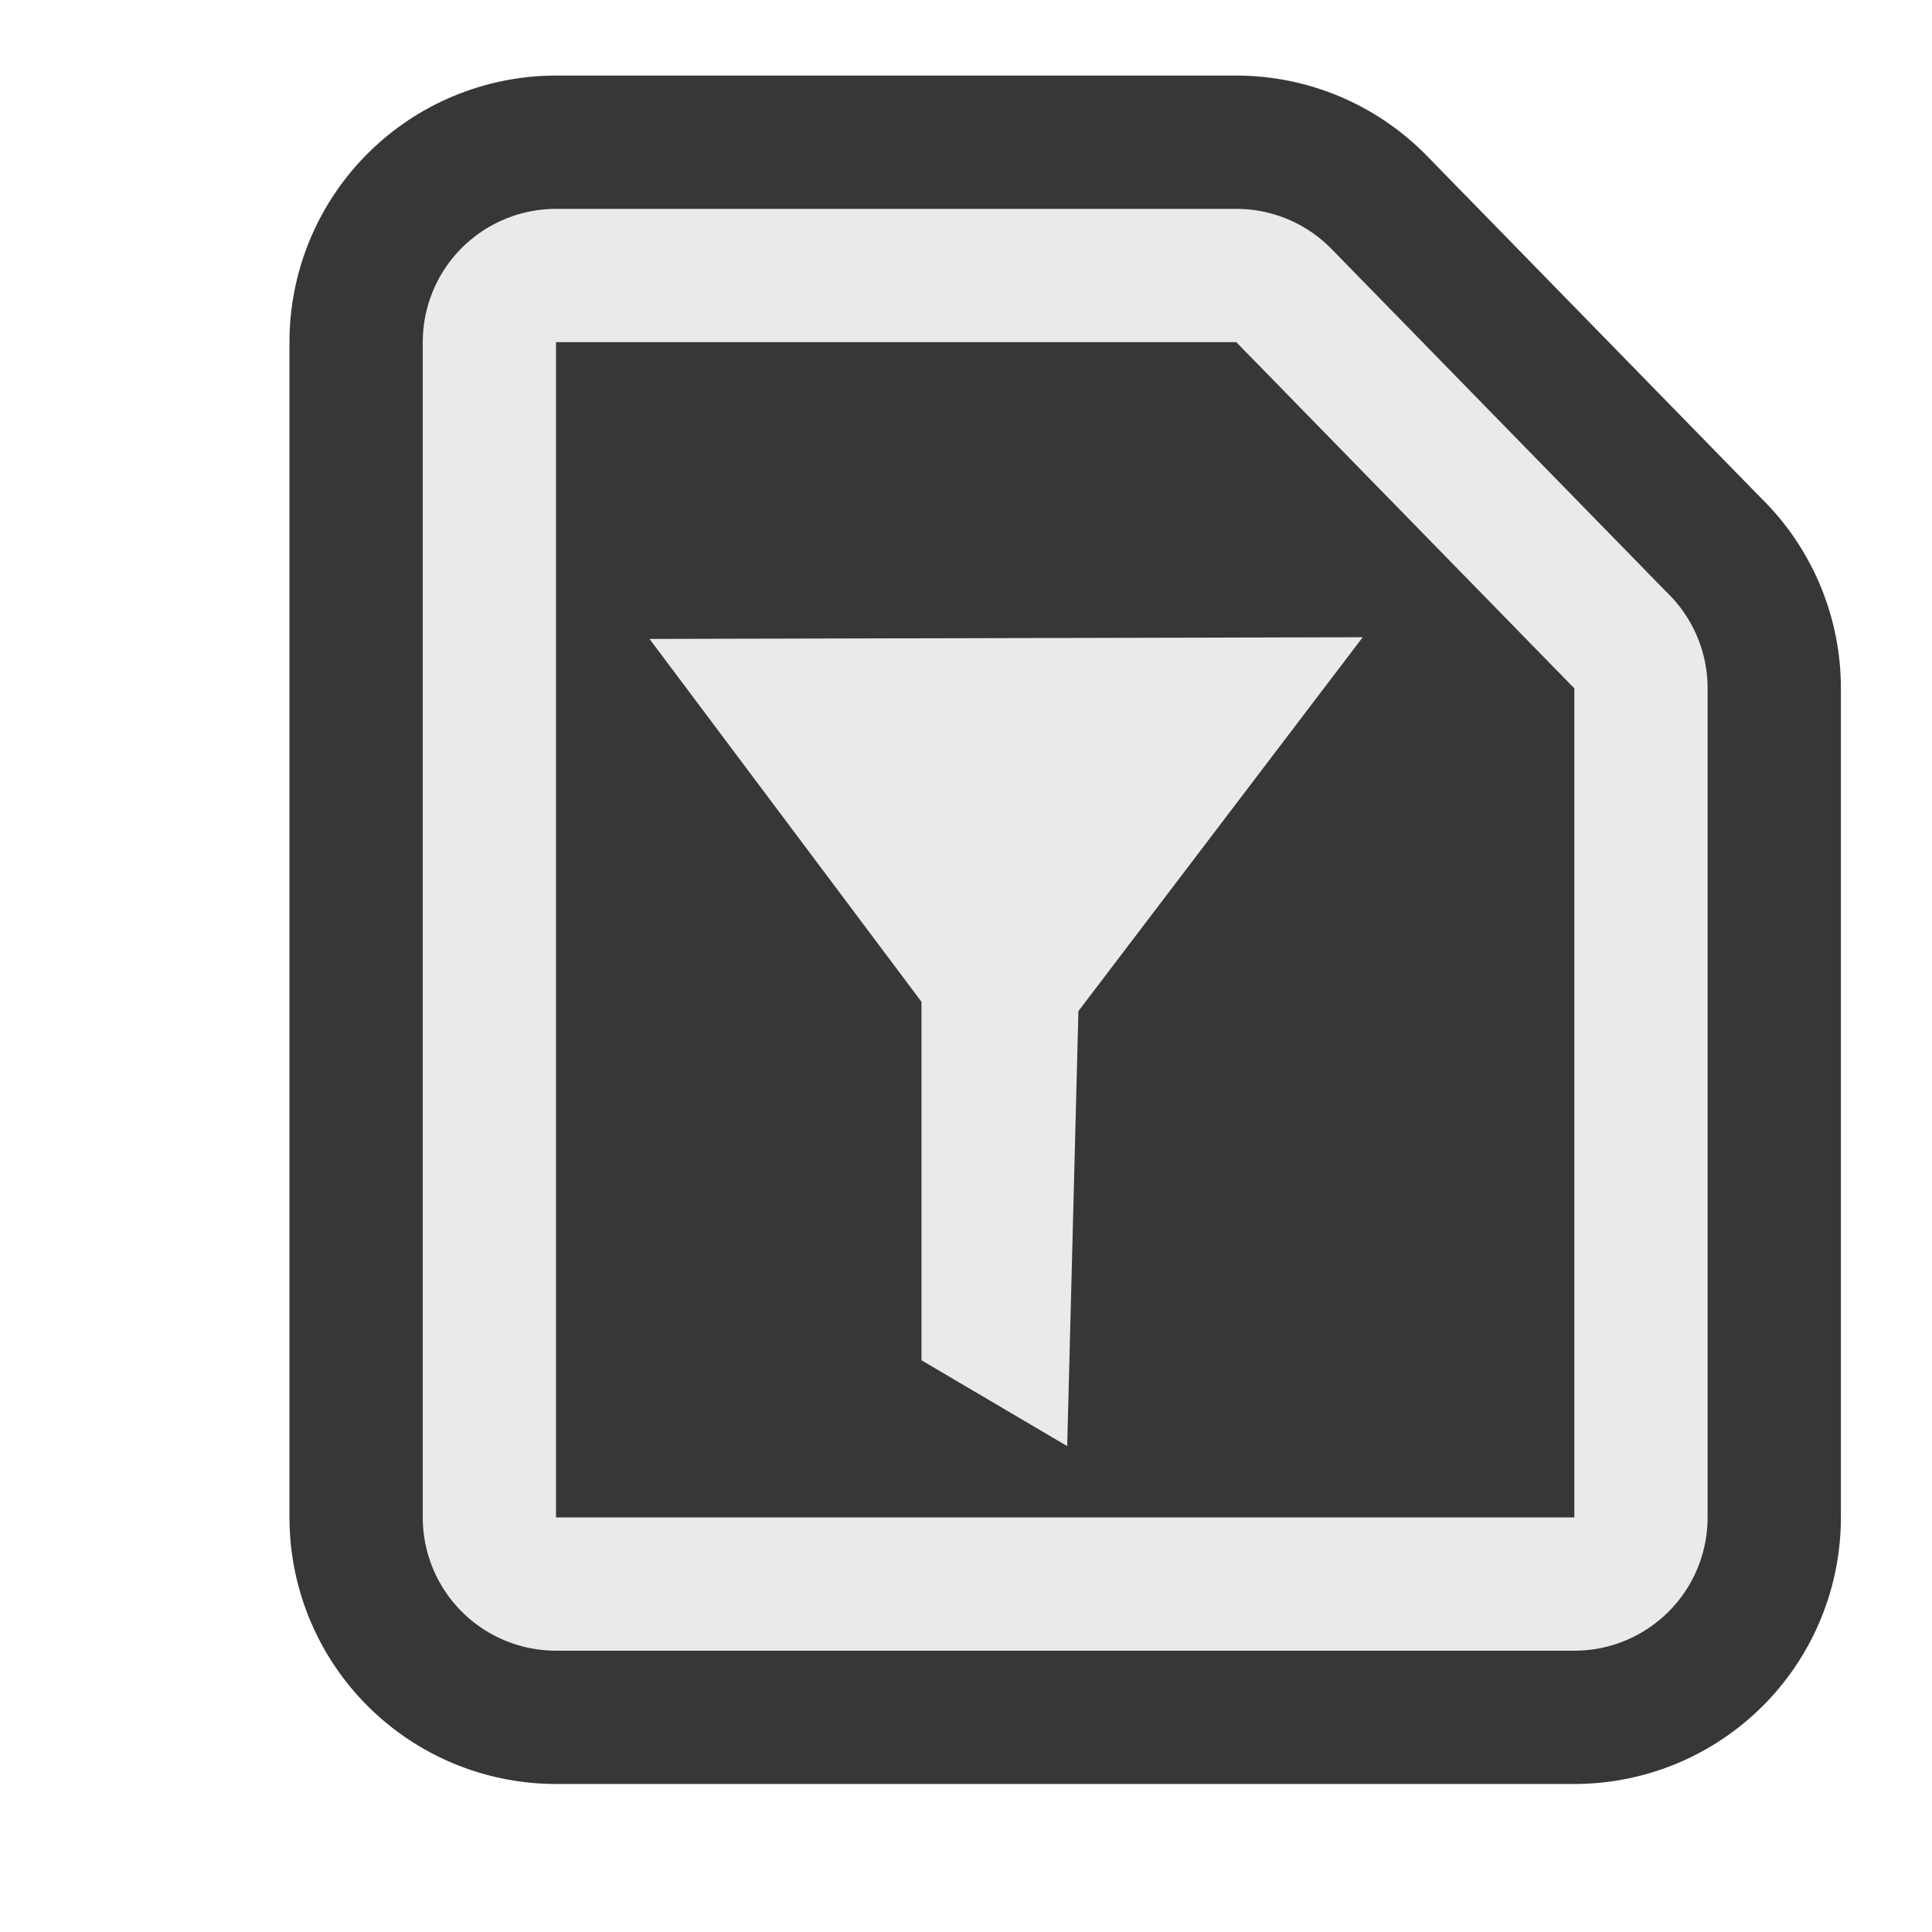 <?xml version="1.0" encoding="UTF-8" standalone="no"?>
<!-- Generator: Adobe Illustrator 9.0, SVG Export Plug-In  
-->

<svg
   xmlns:dc="http://purl.org/dc/elements/1.1/"
   xmlns:cc="http://creativecommons.org/ns#"
   xmlns:rdf="http://www.w3.org/1999/02/22-rdf-syntax-ns#"
   xmlns:svg="http://www.w3.org/2000/svg"
   xmlns="http://www.w3.org/2000/svg"
   xmlns:sodipodi="http://sodipodi.sourceforge.net/DTD/sodipodi-0.dtd"
   xmlns:inkscape="http://www.inkscape.org/namespaces/inkscape"
   width="48pt"
   height="48pt"
   viewBox="0 0 48 48"
   xml:space="preserve"
   id="svg2"
   version="1.1"
   inkscape:version="0.91 r13725"
   sodipodi:docname="filter_dark.svg"><defs
     id="defs26" /><sodipodi:namedview
     pagecolor="#373737"
     bordercolor="#666666"
     borderopacity="1"
     objecttolerance="10"
     gridtolerance="10"
     guidetolerance="10"
     inkscape:pageopacity="0"
     inkscape:pageshadow="2"
     inkscape:window-width="2036"
     inkscape:window-height="1508"
     id="namedview24"
     showgrid="false"
     inkscape:zoom="19.194832"
     inkscape:cx="29.940979"
     inkscape:cy="26.678226"
     inkscape:window-x="4902"
     inkscape:window-y="553"
     inkscape:window-maximized="0"
     inkscape:current-layer="svg2" /><g
     id="Layer_x0020_3"
     style="clip-rule:nonzero;fill:#373737;fill-rule:nonzero;stroke:#eaeaea;stroke-miterlimit:4"
     transform="translate(0.814,0)"><g
       style="stroke:none"
       id="g5"><path
         style="fill:none;stroke:#373737;stroke-width:13.245;stroke-linejoin:round"
         d="m 38.3,17.1 0,20.6 -25.3,0 0,-29.2 16.9,0 8.3,8.5 z"
         id="path9"
         inkscape:connector-curvature="0" /><path
         style="fill:none;stroke:#eaeaea;stroke-width:6.622;stroke-linejoin:round"
         d="m 38.3,17.1 0,20.6 -25.3,0 0,-29.2 16.9,0 8.3,8.5 z"
         id="path11"
         inkscape:connector-curvature="0" /><path
         d="m 38.3,17.1 0,20.6 -25.3,0 0,-29.2 16.9,0 8.3,8.5 z"
         id="path13"
         inkscape:connector-curvature="0" /><g
         id="g15" /></g></g><g
     id="crop_x0020_marks"
     style="fill-rule:nonzero;clip-rule:nonzero;stroke:#eaeaea;stroke-miterlimit:4;"><path
       style="fill:none;stroke:none;"
       d="M48,48H0V0h48v48z"
       id="path22" /></g><path
     style="fill:#eaeaea;fill-opacity:1;fill-rule:evenodd;stroke:none;stroke-width:0.8px;stroke-linecap:butt;stroke-linejoin:miter;stroke-opacity:1"
     d="m 16.137,15.874 17.719,-0.042 -7.063,9.289 -0.279,10.807 -3.62,-2.132 0,-8.906 z"
     id="path4175"
     inkscape:connector-curvature="0"
     sodipodi:nodetypes="ccccccc" /></svg>